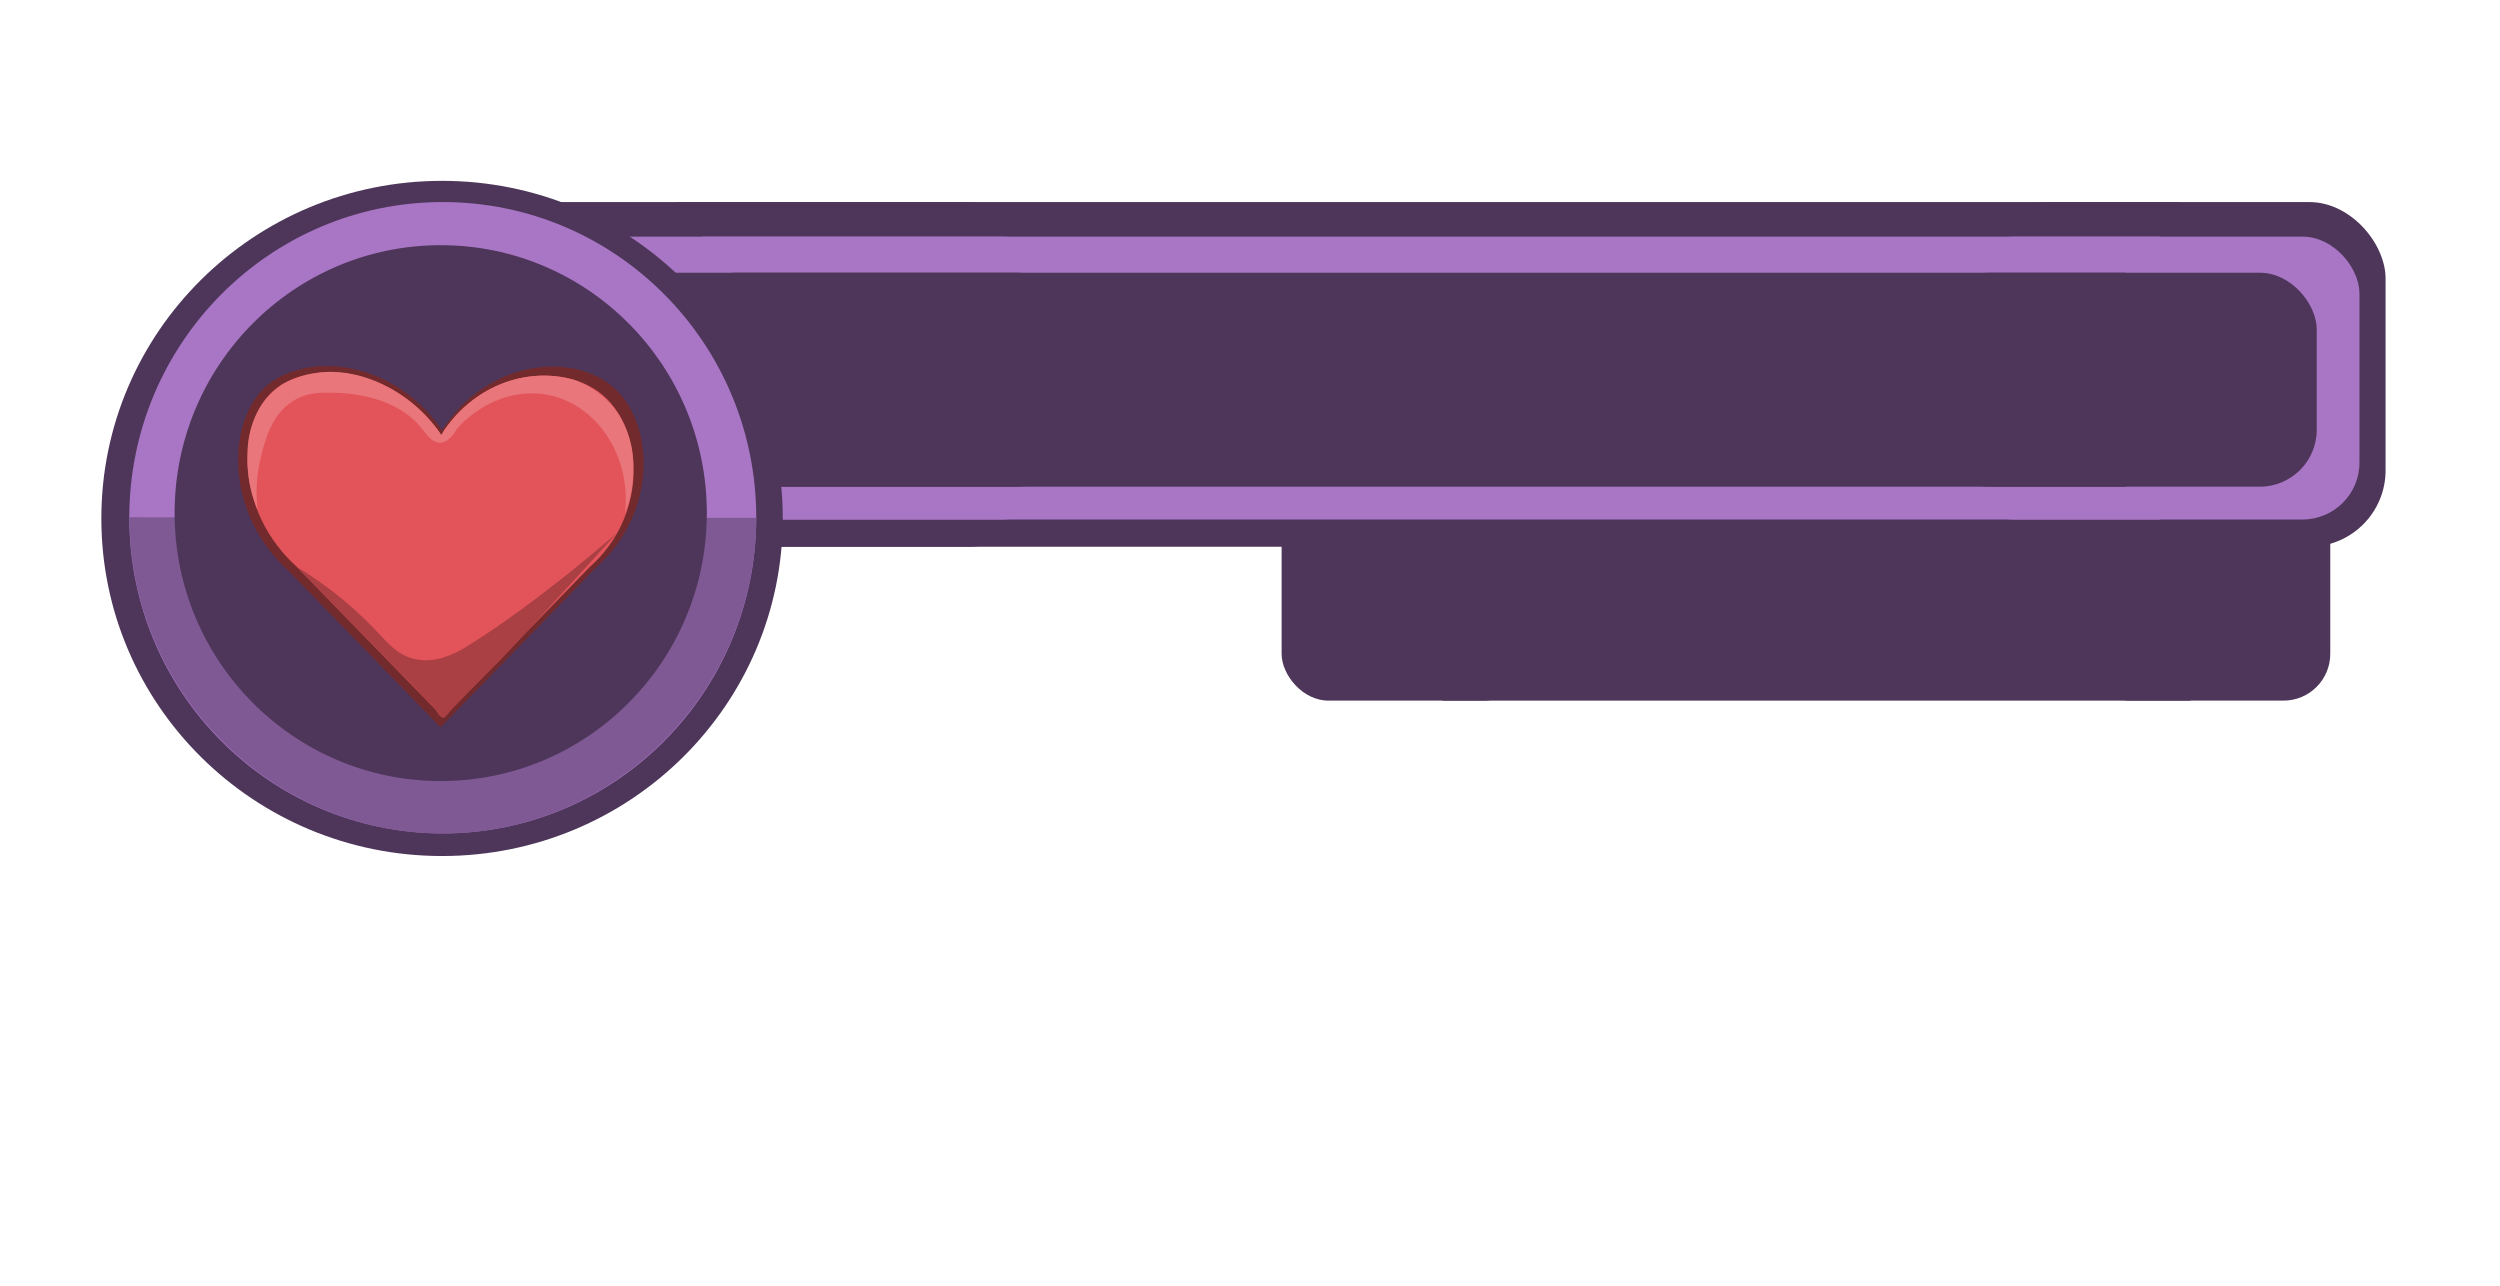 <svg xmlns="http://www.w3.org/2000/svg" viewBox="0 0 560 288"><defs><style>.cls-1{fill:#4e365a;}.cls-2{fill:#a976c5;}.cls-3{fill:#7f5994;}.cls-4{fill:#722a2d;}.cls-5{fill:#e3545a;}.cls-6{fill:#e9767b;}.cls-7{fill:#aa3f44;}</style></defs><title>1Artboard 1</title><g id="Layer_19" data-name="Layer 19"><rect class="cls-1" x="323.09" y="109.02" width="167.57" height="47.92"/><rect class="cls-1" x="287.08" y="109.02" width="55.7" height="47.92" rx="10.48"/><rect class="cls-1" x="466.59" y="109.02" width="55.39" height="47.92" rx="10.48"/></g><g id="Layer_14" data-name="Layer 14"><g id="Layer_7" data-name="Layer 7"><rect class="cls-1" x="109.01" y="45.26" width="125.02" height="77.21" rx="17.11"/><rect class="cls-1" x="151.61" y="45.26" width="336.66" height="77.21"/><rect class="cls-1" x="441.47" y="45.26" width="92.9" height="77.21" rx="17.11"/></g><g id="Layer_8" data-name="Layer 8"><rect class="cls-2" x="115.92" y="53.01" width="121.27" height="63.36" rx="12.66"/><rect class="cls-2" x="157.25" y="53.01" width="326.56" height="63.36"/><rect class="cls-2" x="438.41" y="53.01" width="90.11" height="63.36" rx="12.75"/></g><g id="Layer_9" data-name="Layer 9"><rect class="cls-1" x="124.43" y="61.09" width="115.96" height="47.93" rx="12.66"/><rect class="cls-1" x="163.94" y="61.09" width="312.25" height="47.93"/><rect class="cls-1" x="432.79" y="61.09" width="86.16" height="47.93" rx="12.75"/></g></g><g id="Layer_6" data-name="Layer 6"><g id="Layer_3" data-name="Layer 3"><ellipse class="cls-1" cx="99.02" cy="116.13" rx="76.32" ry="75.62"/></g><g id="Layer_2" data-name="Layer 2"><ellipse class="cls-2" cx="99.18" cy="115.97" rx="70.22" ry="70.71"/></g><g id="Layer_4" data-name="Layer 4"><path class="cls-3" d="M99.18,116H169.4c0,38.79-31.7,70.71-70.22,70.71S29,154.76,29,116v-.13Z"/></g><g id="Layer_5" data-name="Layer 5"><ellipse class="cls-1" cx="98.72" cy="114.94" rx="59.61" ry="60.02"/></g></g><g id="Layer_18" data-name="Layer 18"><g id="Layer_15_copy" data-name="Layer 15 copy"><path class="cls-4" d="M98.67,162.91l-34-35c-14.36-12.94-13.76-33.11-5.47-41,8.45-8.07,28.57-7,39.82,9.47,9.91-15.67,29.3-17.76,38.5-9.51s9.73,28-3.94,40.18Z"/></g><g id="Layer_15" data-name="Layer 15"><path class="cls-5" d="M99.31,160.73,66.51,127C52.69,114.53,53,95.34,60.83,87.89c8-7.57,27.11-6.3,38,9.51,9.26-14.8,27.7-16.55,36.55-8.58S145,115.6,132.11,127Z"/></g><g id="Layer_16" data-name="Layer 16"><path class="cls-6" d="M140,115c1.44-12.45-5.85-23.57-16-26.26-7.53-2-15.86.9-21.6,7.25-.85,1.46-2.15,3.13-3.78,3.18-1.85.06-3.15-2-4.23-3.3C88.36,88.34,76.91,88,75.1,88c-3.11-.09-6.26-.18-9.42,1.8-5,3.11-6.39,9.12-7.33,13a32.81,32.81,0,0,0-.65,11.38,28.79,28.79,0,0,1-2.24-12.48A20.21,20.21,0,0,1,58.27,91.2a17.5,17.5,0,0,1,5-5.13,22.4,22.4,0,0,1,5.59-2.16c9-2.14,16.57,2,18.61,3.1a34.08,34.08,0,0,1,6,4.26,33.71,33.71,0,0,1,2.66,2.67s1,1.09,1.89,2.32a7.73,7.73,0,0,1,.46.63c.21.33.25.5.36.51s.27-.33.45-.7a13.87,13.87,0,0,1,.81-1.15,32.46,32.46,0,0,1,2.5-3,29.38,29.38,0,0,1,5.08-4.18A26,26,0,0,1,120,84.21a25.54,25.54,0,0,1,8.66.9,19.9,19.9,0,0,1,10,7.84,21.66,21.66,0,0,1,3.18,12.36A26,26,0,0,1,140,115Z"/><path class="cls-7" d="M120.84,138.43c-5.57,6.07-7.25,7.9-9.81,10.48-2,2-6.58,6.57-8.35,8.46-.63.68-1.33,1.27-1.92,2-.74.9-1,1.36-1.45,1.39-.69,0-1.23-.94-1.71-1.67-1-1.54-2.54-2.61-3.76-4-1.53-1.68-2.15-2.23-8-8.2,0,0-2.7-2.77-8.1-8.31L66.51,127a86.07,86.07,0,0,1,17.22,13.72c3.08,3.21,5.22,6,9.13,6.89,5.22,1.22,10-1.69,13-3.61,13.21-8.41,26.06-19.18,32.36-24.64C133.28,124.83,127.5,131.15,120.84,138.43Z"/></g></g></svg>